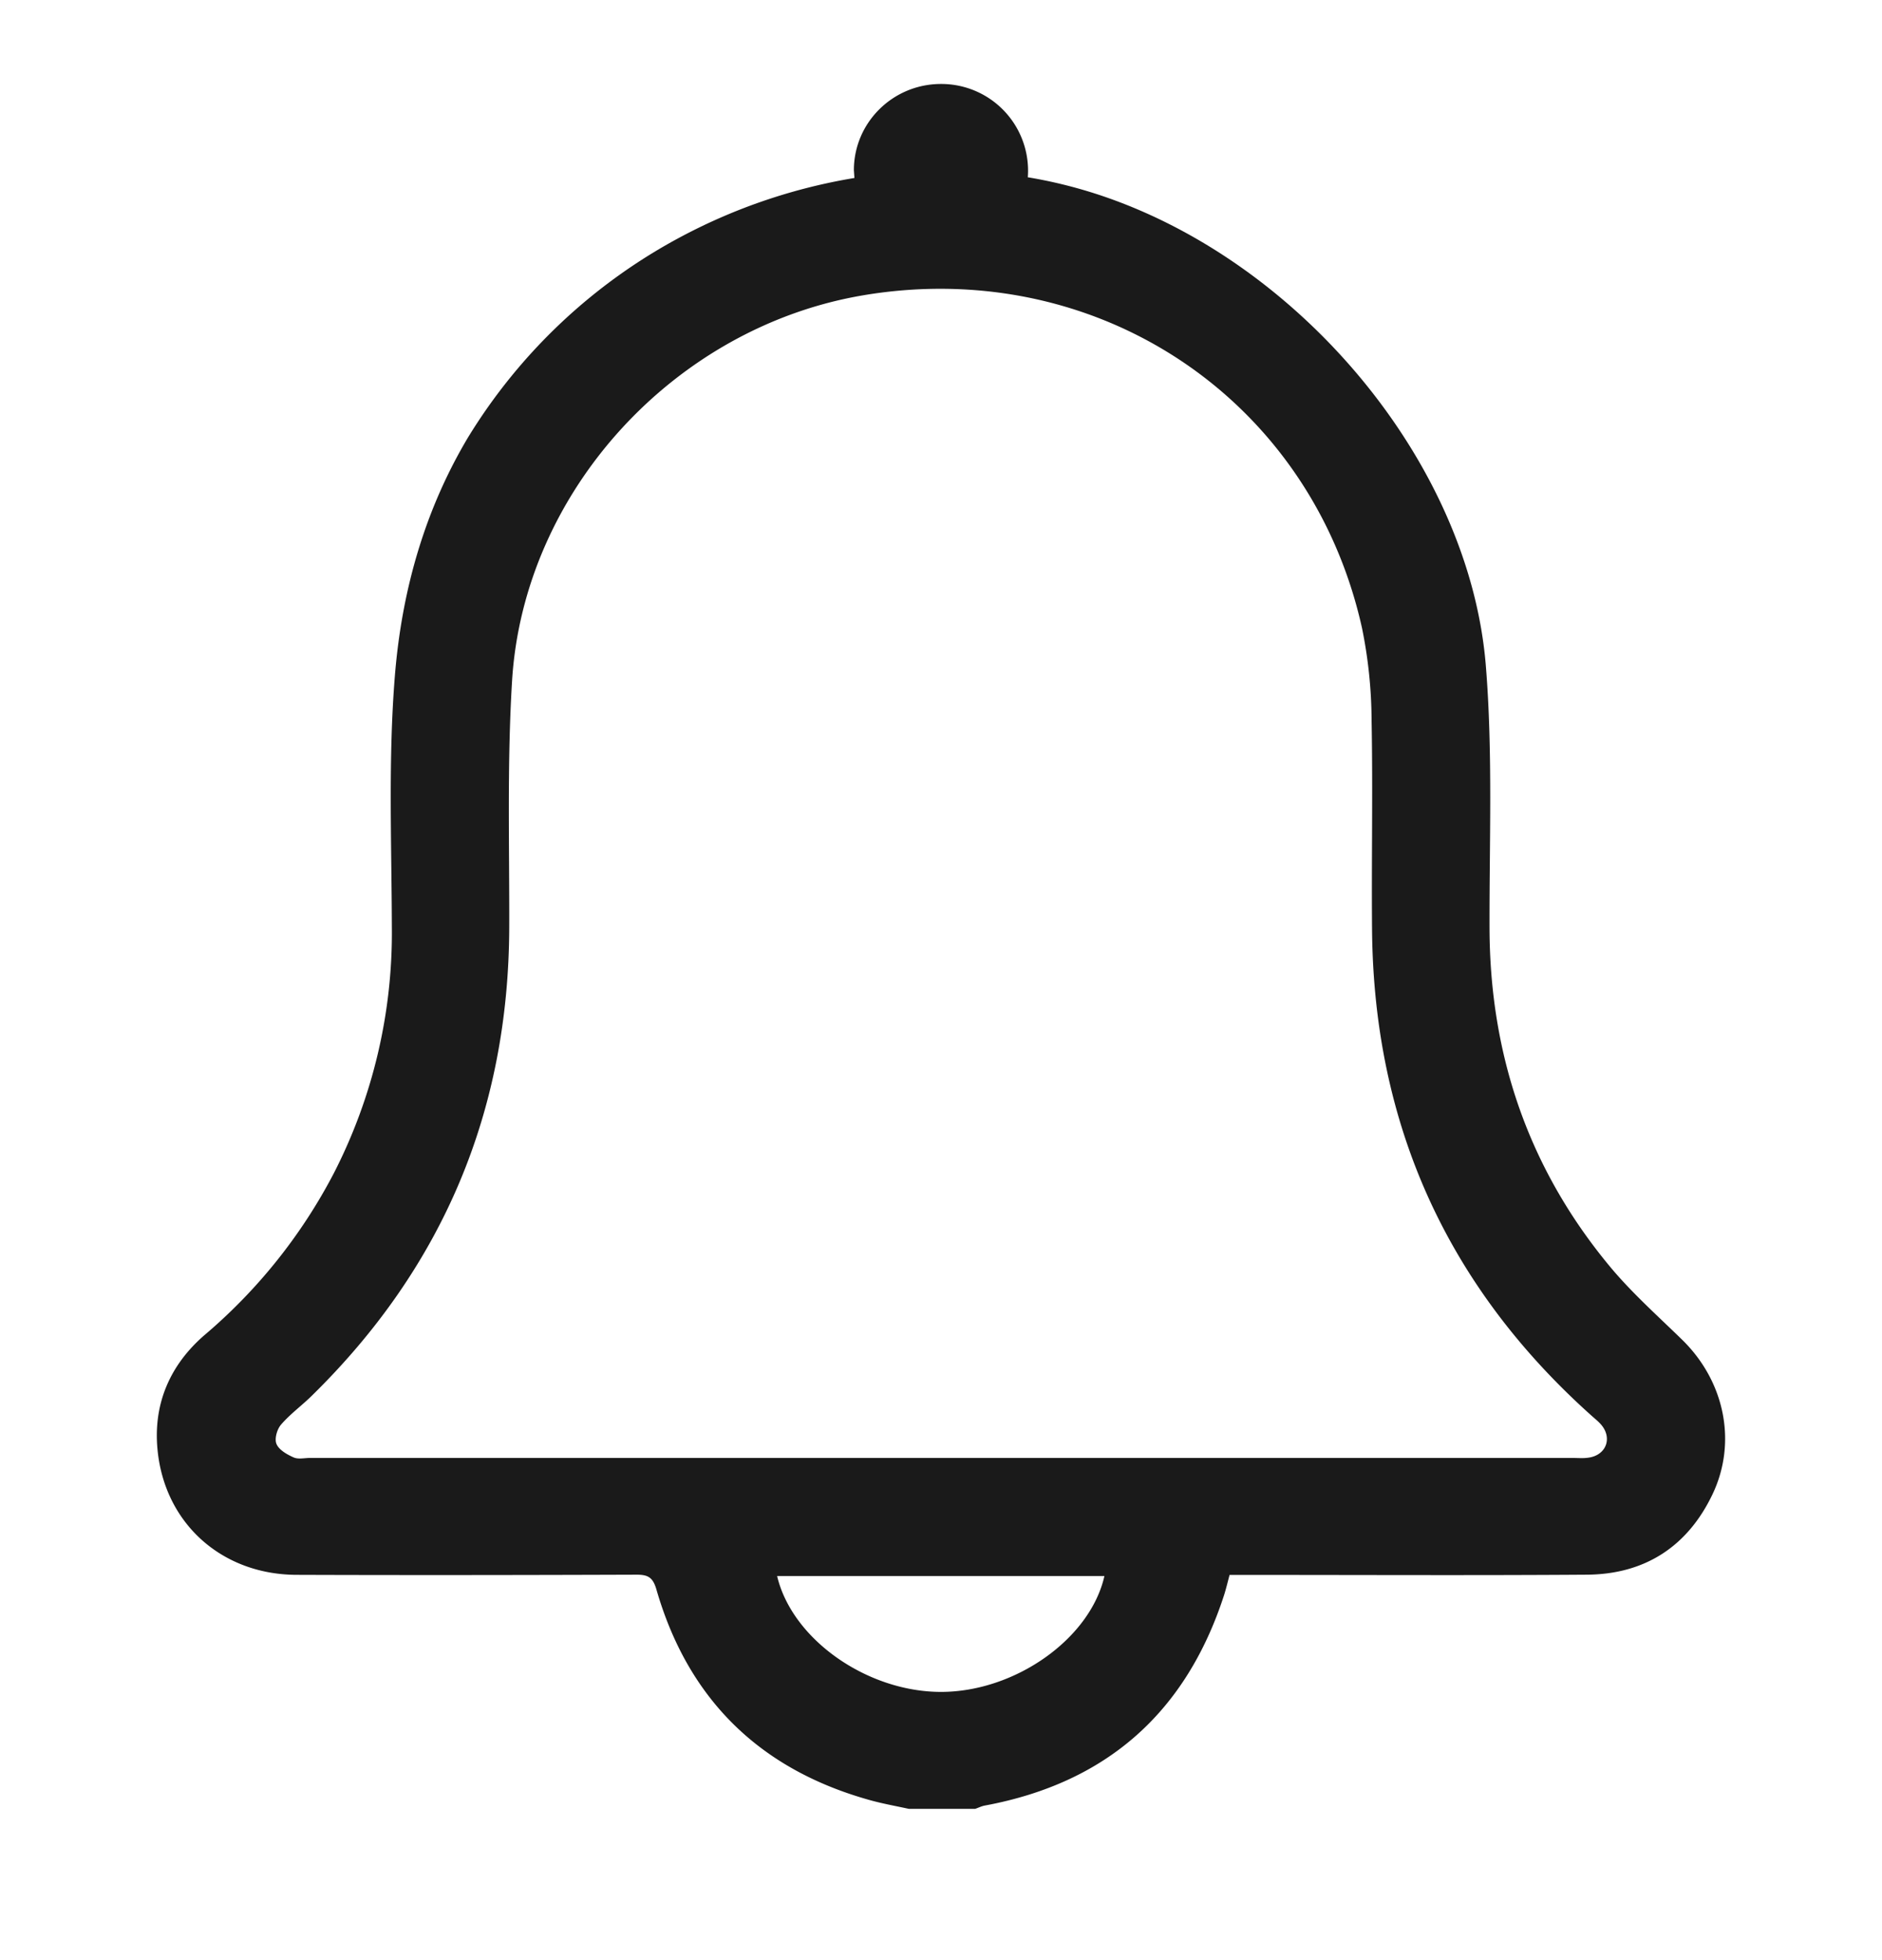 <svg width="24" height="25" viewBox="0 0 24 25" xmlns="http://www.w3.org/2000/svg">
    <g fill="none" fill-rule="evenodd">
        <path d="M0 .071h24v24H0z"/>
        <path d="M14.084 20.101H9.91c.191.808 1.147 1.478 2.09 1.478.944 0 1.903-.676 2.084-1.478M12 1.071a1.106 1.106 0 0 1 1.107 1.19c.26.043.543.108.84.202 2.6.826 4.791 3.43 5.001 6.028.09 1.113.044 2.236.047 3.354.006 1.613.497 3.054 1.528 4.3.281.34.616.637.933.947.538.529.7 1.306.38 1.972-.318.662-.861 1.015-1.6 1.02-1.43.01-2.859.003-4.288.003h-.268c-.024.09-.043.171-.068.251-.483 1.495-1.492 2.4-3.05 2.69-.043.007-.085.029-.127.043h-.844c-.174-.038-.35-.069-.52-.118-1.397-.396-2.3-1.293-2.7-2.68-.045-.155-.107-.189-.253-.189-1.445.005-2.89.007-4.336.002-.956-.003-1.688-.66-1.774-1.606-.053-.578.16-1.071.6-1.452a6.867 6.867 0 0 0 1.65-2.066 6.721 6.721 0 0 0 .739-3.143c-.003-1.064-.047-2.133.038-3.191.092-1.152.408-2.168.934-3.05a7.087 7.087 0 0 1 2.723-2.562 7.204 7.204 0 0 1 2.204-.746l-.007-.099c0-.607.497-1.1 1.111-1.1zm-.984 2.694C8.61 4.167 6.678 6.261 6.53 8.686c-.064 1.045-.033 2.097-.036 3.145-.008 2.34-.844 4.33-2.519 5.972-.127.125-.275.232-.391.367-.052.06-.086.183-.058.247.032.076.134.134.218.171.059.027.138.007.21.007H20.05c.07 0 .142.007.21-.004.22-.032.303-.245.163-.415-.04-.048-.09-.086-.136-.128-1.842-1.652-2.766-3.715-2.79-6.179-.008-.893.011-1.787-.006-2.68a6.007 6.007 0 0 0-.122-1.178c-.65-2.928-3.377-4.743-6.354-4.246z" fill="#1A1A1A"/>
    </g>
</svg>
